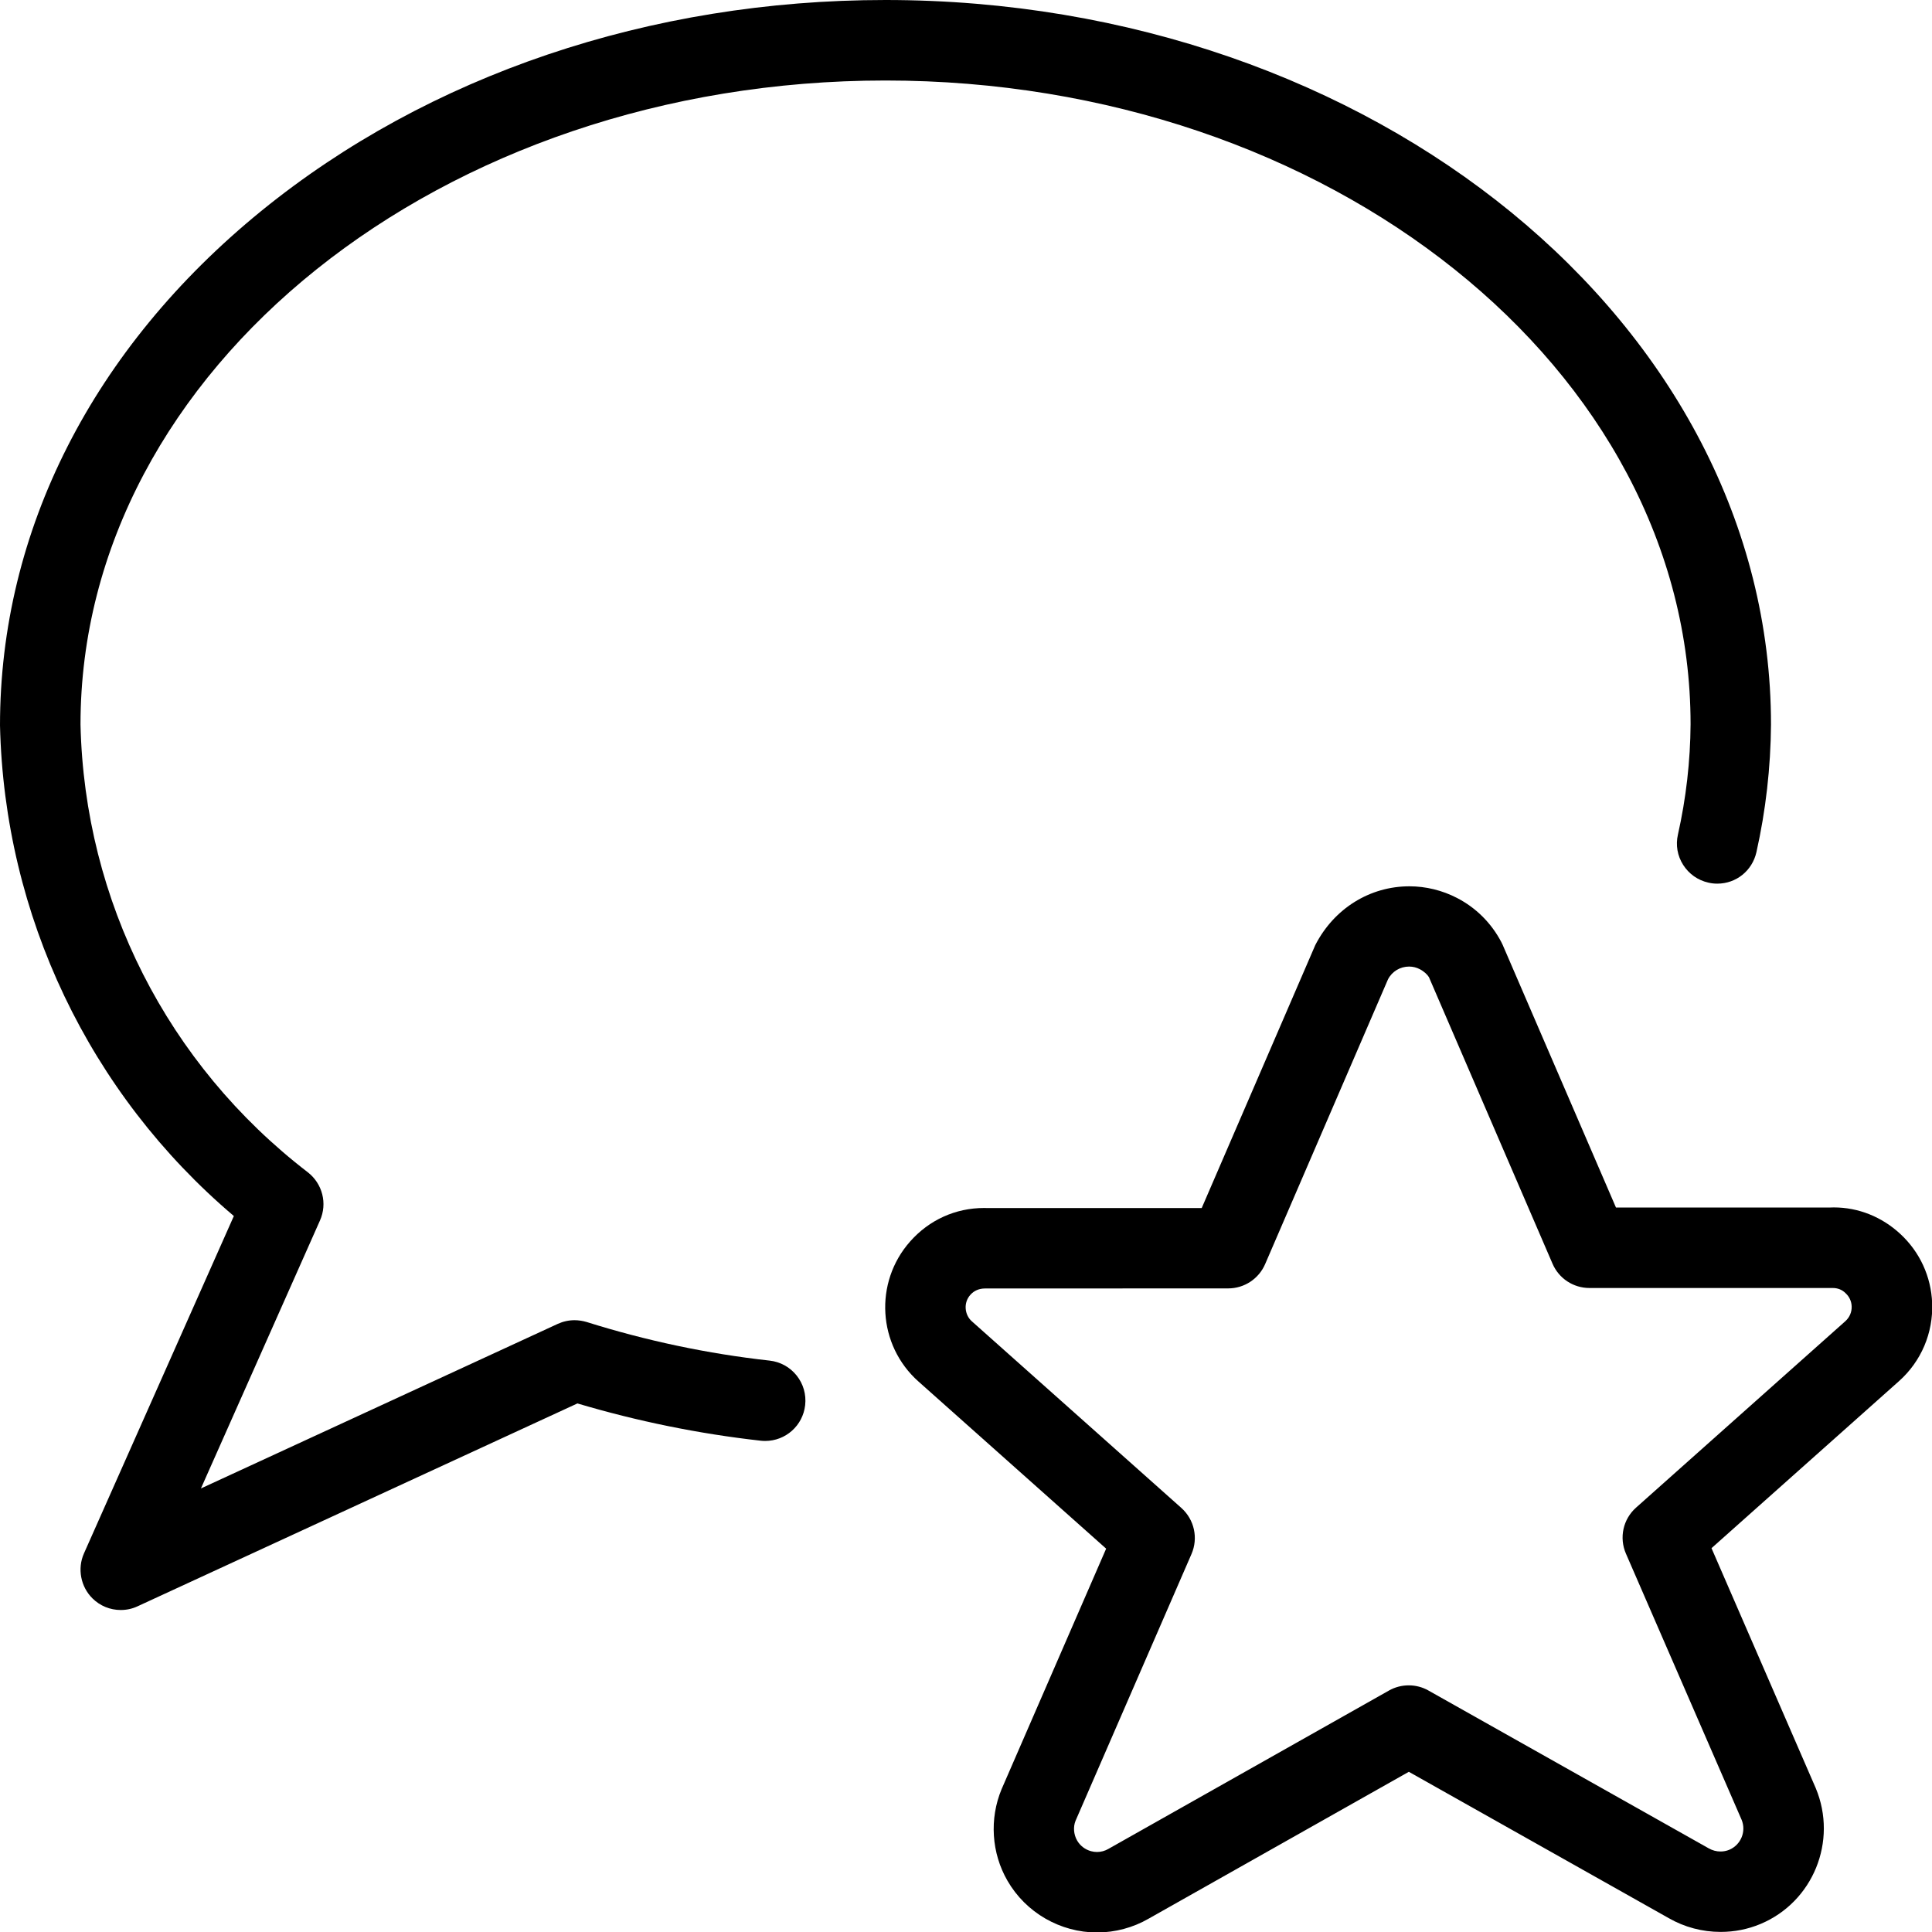 <?xml version="1.0" encoding="utf-8"?>
<!-- Generator: Adobe Illustrator 22.1.0, SVG Export Plug-In . SVG Version: 6.00 Build 0)  -->
<svg version="1.1" id="Layer_1" xmlns="http://www.w3.org/2000/svg" xmlns:xlink="http://www.w3.org/1999/xlink" x="0px" y="0px"
	 viewBox="0 0 24 24" style="enable-background:new 0 0 24 24;" xml:space="preserve">
<g>
	<title>messages-bubble-star</title>
	<path d="M13.63,24.006c-0.459,0-0.886-0.246-1.115-0.643c-0.199-0.344-0.226-0.769-0.073-1.137l1.299-2.988l-2.33-2.075
		c-0.509-0.451-0.556-1.232-0.105-1.741c0.237-0.268,0.564-0.416,0.92-0.416l0.05,0.001l2.652,0l1.411-3.267
		c0.235-0.457,0.68-0.73,1.169-0.73c0.204,0,0.408,0.05,0.59,0.144c0.237,0.122,0.427,0.312,0.551,0.547
		c0.004,0.007,0.015,0.031,0.018,0.037L20.074,15h2.666l0.041-0.001c0.304,0,0.597,0.117,0.826,0.33
		c0.242,0.224,0.382,0.529,0.395,0.859c0.014,0.37-0.136,0.723-0.412,0.969l-2.329,2.075l1.295,2.981
		c0.275,0.659-0.034,1.415-0.688,1.688c-0.156,0.065-0.322,0.098-0.494,0.098l0,0c-0.227,0-0.449-0.059-0.644-0.171l-3.229-1.818
		l-3.235,1.826C14.075,23.946,13.854,24.005,13.63,24.006L13.63,24.006z M12.237,16.006c-0.074,0-0.137,0.027-0.183,0.079
		c-0.042,0.047-0.062,0.107-0.058,0.169s0.031,0.12,0.078,0.161l2.601,2.317c0.162,0.145,0.212,0.375,0.126,0.573l-1.44,3.313
		c-0.031,0.075-0.024,0.17,0.019,0.245c0.038,0.066,0.1,0.113,0.173,0.133c0.025,0.007,0.05,0.01,0.075,0.01
		c0.049,0,0.098-0.013,0.142-0.039L17.255,21c0.074-0.042,0.159-0.064,0.245-0.064s0.171,0.022,0.246,0.065l3.479,1.959
		c0.047,0.027,0.097,0.04,0.148,0.04c0.038,0,0.074-0.007,0.108-0.021c0.145-0.061,0.214-0.228,0.154-0.373l-1.437-3.306
		c-0.086-0.198-0.036-0.428,0.126-0.572l2.6-2.316c0.052-0.047,0.081-0.114,0.078-0.184c-0.002-0.062-0.029-0.121-0.075-0.163
		C22.884,16.021,22.828,16,22.767,16l-3.022,0c-0.2,0-0.38-0.118-0.459-0.302l-1.535-3.559c-0.018-0.031-0.061-0.072-0.113-0.099
		c-0.042-0.022-0.087-0.033-0.134-0.033c-0.111,0-0.212,0.061-0.262,0.159l-1.526,3.537c-0.079,0.183-0.259,0.302-0.459,0.302
		L12.237,16.006z"/>
	<path d="M1.5,20c-0.132,0-0.257-0.051-0.351-0.144c-0.147-0.145-0.19-0.37-0.106-0.559l1.862-4.191
		C1.11,13.584,0.054,11.374,0,9.011c0-2.418,1.152-4.685,3.244-6.389C5.321,0.932,8.076,0,11,0c6.066,0,11,4.037,11,9
		c-0.004,0.535-0.065,1.068-0.181,1.586c-0.052,0.23-0.251,0.391-0.486,0.391c-0.038,0-0.075-0.004-0.112-0.013
		c-0.129-0.029-0.24-0.107-0.312-0.22c-0.072-0.113-0.095-0.247-0.065-0.377c0.101-0.45,0.154-0.911,0.157-1.371
		C21,4.588,16.514,1,11,1S1,4.589,1,9c0.05,2.191,1.079,4.221,2.823,5.562c0.183,0.142,0.246,0.388,0.152,0.599L2.496,18.49
		l4.432-2.044C6.994,16.416,7.064,16.4,7.137,16.4c0.05,0,0.101,0.008,0.149,0.022c0.741,0.233,1.506,0.395,2.275,0.48
		c0.133,0.015,0.252,0.081,0.335,0.185c0.083,0.104,0.121,0.235,0.106,0.368C9.974,17.709,9.76,17.9,9.505,17.9
		c-0.018,0-0.037-0.001-0.055-0.003c-0.769-0.086-1.534-0.242-2.277-0.463l-5.464,2.52C1.643,19.985,1.573,20,1.5,20z"/>
</g>
</svg>
